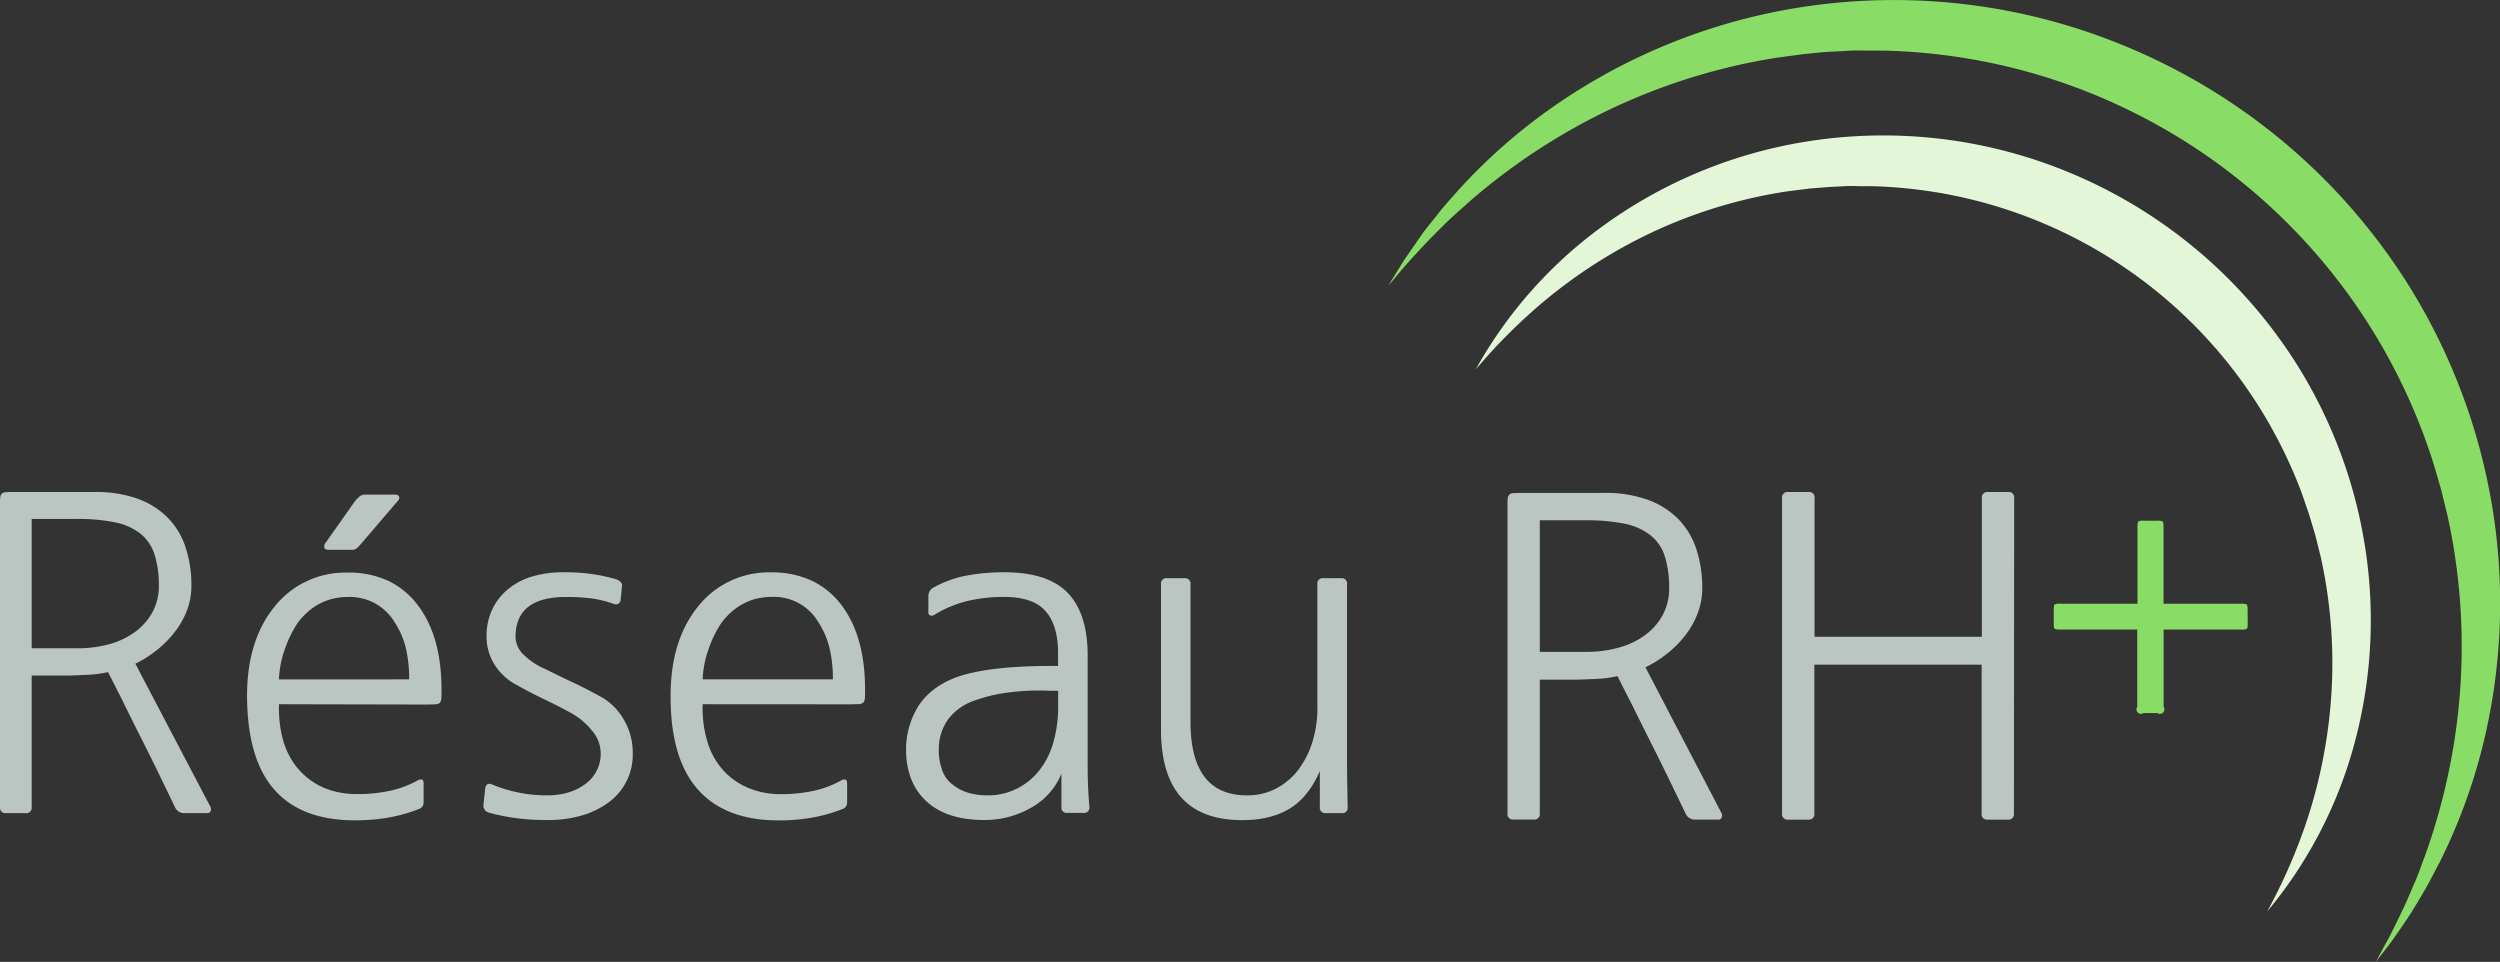 <svg id="Calque_1" data-name="Calque 1" xmlns="http://www.w3.org/2000/svg" viewBox="0 0 804.25 309.44"><rect x="0" y="0" width="804.25" height="309.44" fill="#333333" stroke="none"/><defs><style>.cls-1{fill:#89dc65;}.cls-2{fill:#bbc6c3;}.cls-3{fill:#e3f6d8;}</style></defs><title>logo</title><path class="cls-1" d="M811.35,272c0,1.07-.1,1.69-.29,1.84a4.13,4.13,0,0,1-1.9.23H784.3v24.87a1.44,1.44,0,0,1-2,2h-4.49a1.44,1.44,0,0,1-2-2V274.05H751.14a4.13,4.13,0,0,1-1.9-.23c-.2-.15-.29-.77-.29-1.84v-4.15c0-1.07.09-1.68.29-1.84a4.28,4.28,0,0,1,1.9-.23h24.75V241.12c0-1.07.1-1.68.29-1.84a4.28,4.28,0,0,1,1.9-.23h4a4.32,4.32,0,0,1,1.9.23c.19.16.29.77.29,1.84v24.64h24.86a4.28,4.28,0,0,1,1.9.23c.19.16.29.77.29,1.84Z" transform="translate(-88.26 -71.54)"/><path class="cls-2" d="M156,331.18a1.68,1.68,0,0,1,0,1.32,1.1,1.1,0,0,1-1.12.63H147.6a3.22,3.22,0,0,1-3.07-1.95q-6.28-13.12-10.48-21.43t-6.56-13.2q-2.92-5.73-4.47-8.8a36.22,36.22,0,0,1-5.93.84q-2.73.15-6.91.28H98.45v42.31a1.73,1.73,0,0,1-2,1.95H90.21a1.72,1.72,0,0,1-1.95-1.95V234c0-1,0-1.82.07-2.38a1.89,1.89,0,0,1,.48-1.25,2,2,0,0,1,1.26-.49c.56,0,1.35-.07,2.37-.07h26.39A39.44,39.44,0,0,1,132.59,232a26.1,26.1,0,0,1,9.63,6.08,24.52,24.52,0,0,1,5.73,9.49A38.89,38.89,0,0,1,149.83,260a22,22,0,0,1-1.46,8,27.64,27.64,0,0,1-4,7,34.17,34.17,0,0,1-5.8,5.79,36.19,36.19,0,0,1-6.77,4.26ZM139.36,260A32.71,32.71,0,0,0,138,250a14.07,14.07,0,0,0-4.46-6.7,19.35,19.35,0,0,0-8.17-3.7,59.53,59.53,0,0,0-12.57-1.12H98.45v41.61h14.66a37.8,37.8,0,0,0,10.54-1.39,25.16,25.16,0,0,0,8.31-4.05,19.27,19.27,0,0,0,5.44-6.35A17.45,17.45,0,0,0,139.36,260Z" transform="translate(-88.26 -71.54)"/><path class="cls-2" d="M178,298.09q-.28,13.82,6.7,21.36T203.17,327a49.82,49.82,0,0,0,10.47-1.05,32,32,0,0,0,9.08-3.42c1.21-.56,1.81-.23,1.81,1v6.28a2.17,2.17,0,0,1-1.53,2,51.51,51.51,0,0,1-9.64,2.72,61.81,61.81,0,0,1-10.89.91q-17.31,0-26-9.92t-8.73-30.16q0-17.73,8.8-28.62a29.09,29.09,0,0,1,23.32-11,30.51,30.51,0,0,1,13.61,2.79,26.48,26.48,0,0,1,9.71,8.38q7.11,9.92,7.12,26.53c0,1.21,0,2.14-.07,2.79a2.19,2.19,0,0,1-.49,1.4,2.29,2.29,0,0,1-1.47.49c-.7,0-1.7.07-3,.07Zm41.88-8a42.33,42.33,0,0,0-1.11-10.27,26.61,26.61,0,0,0-3.49-8,16.8,16.8,0,0,0-14.94-8.24q-10.06,0-16.34,8.38a37.37,37.37,0,0,0-4.19,8.65,32.09,32.09,0,0,0-1.81,9.5ZM192.56,247.4a2.22,2.22,0,0,1,.56-1.4l9.35-13.26a13.3,13.3,0,0,1,1.61-1.61,3.06,3.06,0,0,1,1.88-.48h9.22c1,0,1.53.32,1.53,1a1.57,1.57,0,0,1-.56,1.12l-11.58,13.54a19.92,19.92,0,0,1-1.54,1.61,2.46,2.46,0,0,1-1.68.49h-7.54C193,248.38,192.56,248.05,192.56,247.4Z" transform="translate(-88.26 -71.54)"/><path class="cls-2" d="M246.59,323.92a45.92,45.92,0,0,0,17.6,3.49q7.53,0,12.42-3.7a11.88,11.88,0,0,0,4.89-10,11.29,11.29,0,0,0-2.72-7.05,23,23,0,0,0-6.64-5.65q-4.32-2.37-8.86-4.54t-8.73-4.54a18.69,18.69,0,0,1-7.4-6.91,17,17,0,0,1-2.37-8.59,20.08,20.08,0,0,1,1.95-9.07,19,19,0,0,1,5.31-6.56,21.87,21.87,0,0,1,7.82-3.91,34.81,34.81,0,0,1,9.49-1.26,66.53,66.53,0,0,1,9.22.56,59.31,59.31,0,0,1,7.82,1.67,4.32,4.32,0,0,1,1.46.84,1.63,1.63,0,0,1,.49,1.54l-.42,4.19a1.52,1.52,0,0,1-.84,1.39,1.77,1.77,0,0,1-1.39,0,34.44,34.44,0,0,0-7-1.74,60.88,60.88,0,0,0-8.38-.49q-16.2,0-16.2,12.84a8,8,0,0,0,2.17,5.31,22.93,22.93,0,0,0,7.33,5q4.47,2.24,8.79,4.26t9.36,4.81a19.06,19.06,0,0,1,7.19,7.26,20.63,20.63,0,0,1,2.86,10.61,19,19,0,0,1-8.24,16.34,27.45,27.45,0,0,1-8.65,4,38.42,38.42,0,0,1-10.06,1.33c-2,0-3.88-.05-5.51-.14s-3.17-.24-4.61-.42-2.91-.42-4.4-.7-3.07-.65-4.74-1.12a2.33,2.33,0,0,1-1.82-2.51l.56-5.17C244.54,323.83,245.29,323.36,246.59,323.92Z" transform="translate(-88.26 -71.54)"/><path class="cls-2" d="M314.31,298.09a37.41,37.41,0,0,0,1.61,12.35,23.94,23.94,0,0,0,5.09,9,22.68,22.68,0,0,0,8,5.58,26.62,26.62,0,0,0,10.4,2,49.84,49.84,0,0,0,10.48-1.05,32,32,0,0,0,9.07-3.42c1.21-.56,1.82-.23,1.82,1v6.28a2.17,2.17,0,0,1-1.54,2,51.19,51.19,0,0,1-9.63,2.72,61.81,61.81,0,0,1-10.89.91q-17.17,0-26-10T304,295.29q0-17.73,8.8-28.62a29.08,29.08,0,0,1,23.31-11,30.63,30.63,0,0,1,13.55,2.79,26.26,26.26,0,0,1,9.77,8.38q7.13,9.92,7.12,26.53c0,1.21,0,2.14-.07,2.79a2.19,2.19,0,0,1-.49,1.4,2.26,2.26,0,0,1-1.46.49c-.7,0-1.7.07-3,.07Zm41.89-8a42,42,0,0,0-1.12-10.2,26.34,26.34,0,0,0-3.49-8.09,16.58,16.58,0,0,0-14.94-8.24q-10,0-16.33,8.38a37,37,0,0,0-4.19,8.65,32.11,32.11,0,0,0-1.82,9.5Z" transform="translate(-88.26 -71.54)"/><path class="cls-2" d="M388.87,269.32a1.53,1.53,0,0,1-1.32.21.87.87,0,0,1-.63-.91v-5.3a3.13,3.13,0,0,1,1.95-2.93,35.34,35.34,0,0,1,10.41-3.7,64.59,64.59,0,0,1,12.07-1.05q14,0,20.39,6.63t6.42,20v35q0,4.2.14,7.48t.42,6.35a1.72,1.72,0,0,1-2,1.95h-5a1.73,1.73,0,0,1-2-1.95V320.43a22,22,0,0,1-9.84,11,30,30,0,0,1-15,3.91q-14.1,0-20.66-8.24a19.25,19.25,0,0,1-3.36-6.49,25.43,25.43,0,0,1-1.11-7.33,26.35,26.35,0,0,1,4-14.67q4-6.13,12.21-9.21,10.06-3.63,30.86-3.63h1.82v-4.19q0-8.79-4-13.4t-13.34-4.61a51.37,51.37,0,0,0-11.86,1.32A36.69,36.69,0,0,0,388.87,269.32Zm39.8,24.44H426a75.54,75.54,0,0,0-13.89.63A49.6,49.6,0,0,0,402,296.83a17.79,17.79,0,0,0-8.8,6.21,16.58,16.58,0,0,0-2.93,9.85,18.36,18.36,0,0,0,1.12,6.49,9.63,9.63,0,0,0,3.49,4.68q4.19,3.35,11.17,3.35a20.59,20.59,0,0,0,9-2,21.16,21.16,0,0,0,7.19-5.58,25.48,25.48,0,0,0,4.75-9,41.43,41.43,0,0,0,1.68-12.36Z" transform="translate(-88.26 -71.54)"/><path class="cls-2" d="M521.8,331.18a1.72,1.72,0,0,1-1.95,1.95h-5a1.73,1.73,0,0,1-2-1.95V319.59q-3.63,8.37-9.7,12.08t-15.29,3.7q-26.12,0-26.11-29.19V259.55a1.73,1.73,0,0,1,1.95-2h5.59a1.73,1.73,0,0,1,1.95,2v44.12q0,23.74,18.16,23.74A19.74,19.74,0,0,0,499,325.1a21.53,21.53,0,0,0,7.19-6.28,29.2,29.2,0,0,0,4.47-9.28,37.06,37.06,0,0,0,1.4-11.17V259.55a1.73,1.73,0,0,1,2-2h5.59a1.73,1.73,0,0,1,1.95,2v56.13q0,4.6.07,8.24T521.8,331.18Z" transform="translate(-88.26 -71.54)"/><path class="cls-2" d="M642.12,333.22a1.67,1.67,0,0,1,0,1.35,1.13,1.13,0,0,1-1.13.64H633.6a3.28,3.28,0,0,1-3.12-2q-6.39-13.35-10.65-21.8T613.15,298q-3-5.82-4.54-8.95a37.53,37.53,0,0,1-6,.85c-1.85.1-4.19.19-7,.29H583.61v43a1.76,1.76,0,0,1-2,2h-6.39a1.76,1.76,0,0,1-2-2V234.37c0-1,0-1.84.07-2.41a2,2,0,0,1,.5-1.28,2,2,0,0,1,1.28-.5c.57,0,1.37-.07,2.41-.07h26.85a40.14,40.14,0,0,1,14,2.2,26.5,26.5,0,0,1,9.8,6.18,24.88,24.88,0,0,1,5.83,9.66,39.6,39.6,0,0,1,1.91,12.64,22,22,0,0,1-1.49,8.09,27.36,27.36,0,0,1-4,7.1,34.61,34.61,0,0,1-5.89,5.9,37.12,37.12,0,0,1-6.89,4.33Zm-16.9-72.43a33.43,33.43,0,0,0-1.35-10.16,14.25,14.25,0,0,0-4.54-6.81,19.6,19.6,0,0,0-8.31-3.77,60.8,60.8,0,0,0-12.78-1.13H583.61v42.32h14.91a38.24,38.24,0,0,0,10.72-1.42,25.52,25.52,0,0,0,8.45-4.12,19.4,19.4,0,0,0,5.54-6.46A17.77,17.77,0,0,0,625.22,260.79Z" transform="translate(-88.26 -71.54)"/><path class="cls-2" d="M736.14,333.22a1.76,1.76,0,0,1-2,2h-6.39a1.76,1.76,0,0,1-2-2V285.36H671.94v47.86a1.76,1.76,0,0,1-2,2h-6.39a1.76,1.76,0,0,1-2-2V231.82a1.76,1.76,0,0,1,2-2H670a1.75,1.75,0,0,1,2,2v44.59h53.83V231.82a1.76,1.76,0,0,1,2-2h6.39a1.76,1.76,0,0,1,2,2Z" transform="translate(-88.26 -71.54)"/><path class="cls-1" d="M534.91,163.43q2.43-4.05,5-8.09c1.76-2.63,3.59-5.22,5.4-7.85s3.9-5,5.86-7.53,4.16-4.83,6.25-7.26a182.07,182.07,0,0,1,28.75-25.59A190.55,190.55,0,0,1,657,75.83a194.09,194.09,0,0,1,116,11A195.93,195.93,0,0,1,838,131.24a197.25,197.25,0,0,1,24.44,31,194.36,194.36,0,0,1,27.72,73.2,190.65,190.65,0,0,1-3.56,77.4,182.52,182.52,0,0,1-13.48,36.05c-1.52,2.82-2.93,5.68-4.52,8.45s-3.2,5.5-4.91,8.19-3.55,5.27-5.36,7.86-3.83,5.06-5.76,7.55q2.24-4.19,4.52-8.31c1.42-2.81,2.76-5.65,4.14-8.46s2.52-5.73,3.79-8.59,2.23-5.83,3.36-8.73a201.51,201.51,0,0,0,9.27-35.9,196,196,0,0,0-1.87-72.82l-2.14-8.83c-.85-2.91-1.67-5.82-2.55-8.71s-1.92-5.74-2.94-8.58-2.17-5.64-3.33-8.42a191.09,191.09,0,0,0-17.17-31.72,190.17,190.17,0,0,0-116-79.46,192,192,0,0,0-35.78-4.55c-3-.08-6,0-9.06-.07s-6,.27-9.06.36-6,.52-9,.76l-9,1.21a196.11,196.11,0,0,0-68.59,24.57A201.52,201.52,0,0,0,561,136.36c-2.3,2.1-4.68,4.13-6.93,6.29s-4.45,4.38-6.63,6.64-4.29,4.58-6.39,6.92S537,161,534.91,163.43Z" transform="translate(-88.26 -71.54)"/><path class="cls-3" d="M563,190.4a142.25,142.25,0,0,1,40.56-45.9,152.3,152.3,0,0,1,57-25.74,156.18,156.18,0,0,1,94,8.53,157.81,157.81,0,0,1,52.62,36A159.1,159.1,0,0,1,827,188.52a155.84,155.84,0,0,1,22.17,59.36,152.13,152.13,0,0,1-3.39,62.48,142,142,0,0,1-28.16,54.4,180.75,180.75,0,0,0,12.19-27.53,162.53,162.53,0,0,0,7-28.75,158.15,158.15,0,0,0-2-57.91l-1.75-7-2.08-6.9c-.81-2.26-1.54-4.54-2.36-6.79s-1.75-4.46-2.69-6.66a153.39,153.39,0,0,0-13.71-25.07,151.93,151.93,0,0,0-91.85-62.94A154.07,154.07,0,0,0,692,131.48c-2.39-.08-4.78,0-7.18-.09s-4.78.19-7.19.24l-7.18.55-7.16.91a157.8,157.8,0,0,0-54.74,19,162.11,162.11,0,0,0-24.27,16.95A180,180,0,0,0,563,190.4Z" transform="translate(-88.26 -71.54)"/></svg>